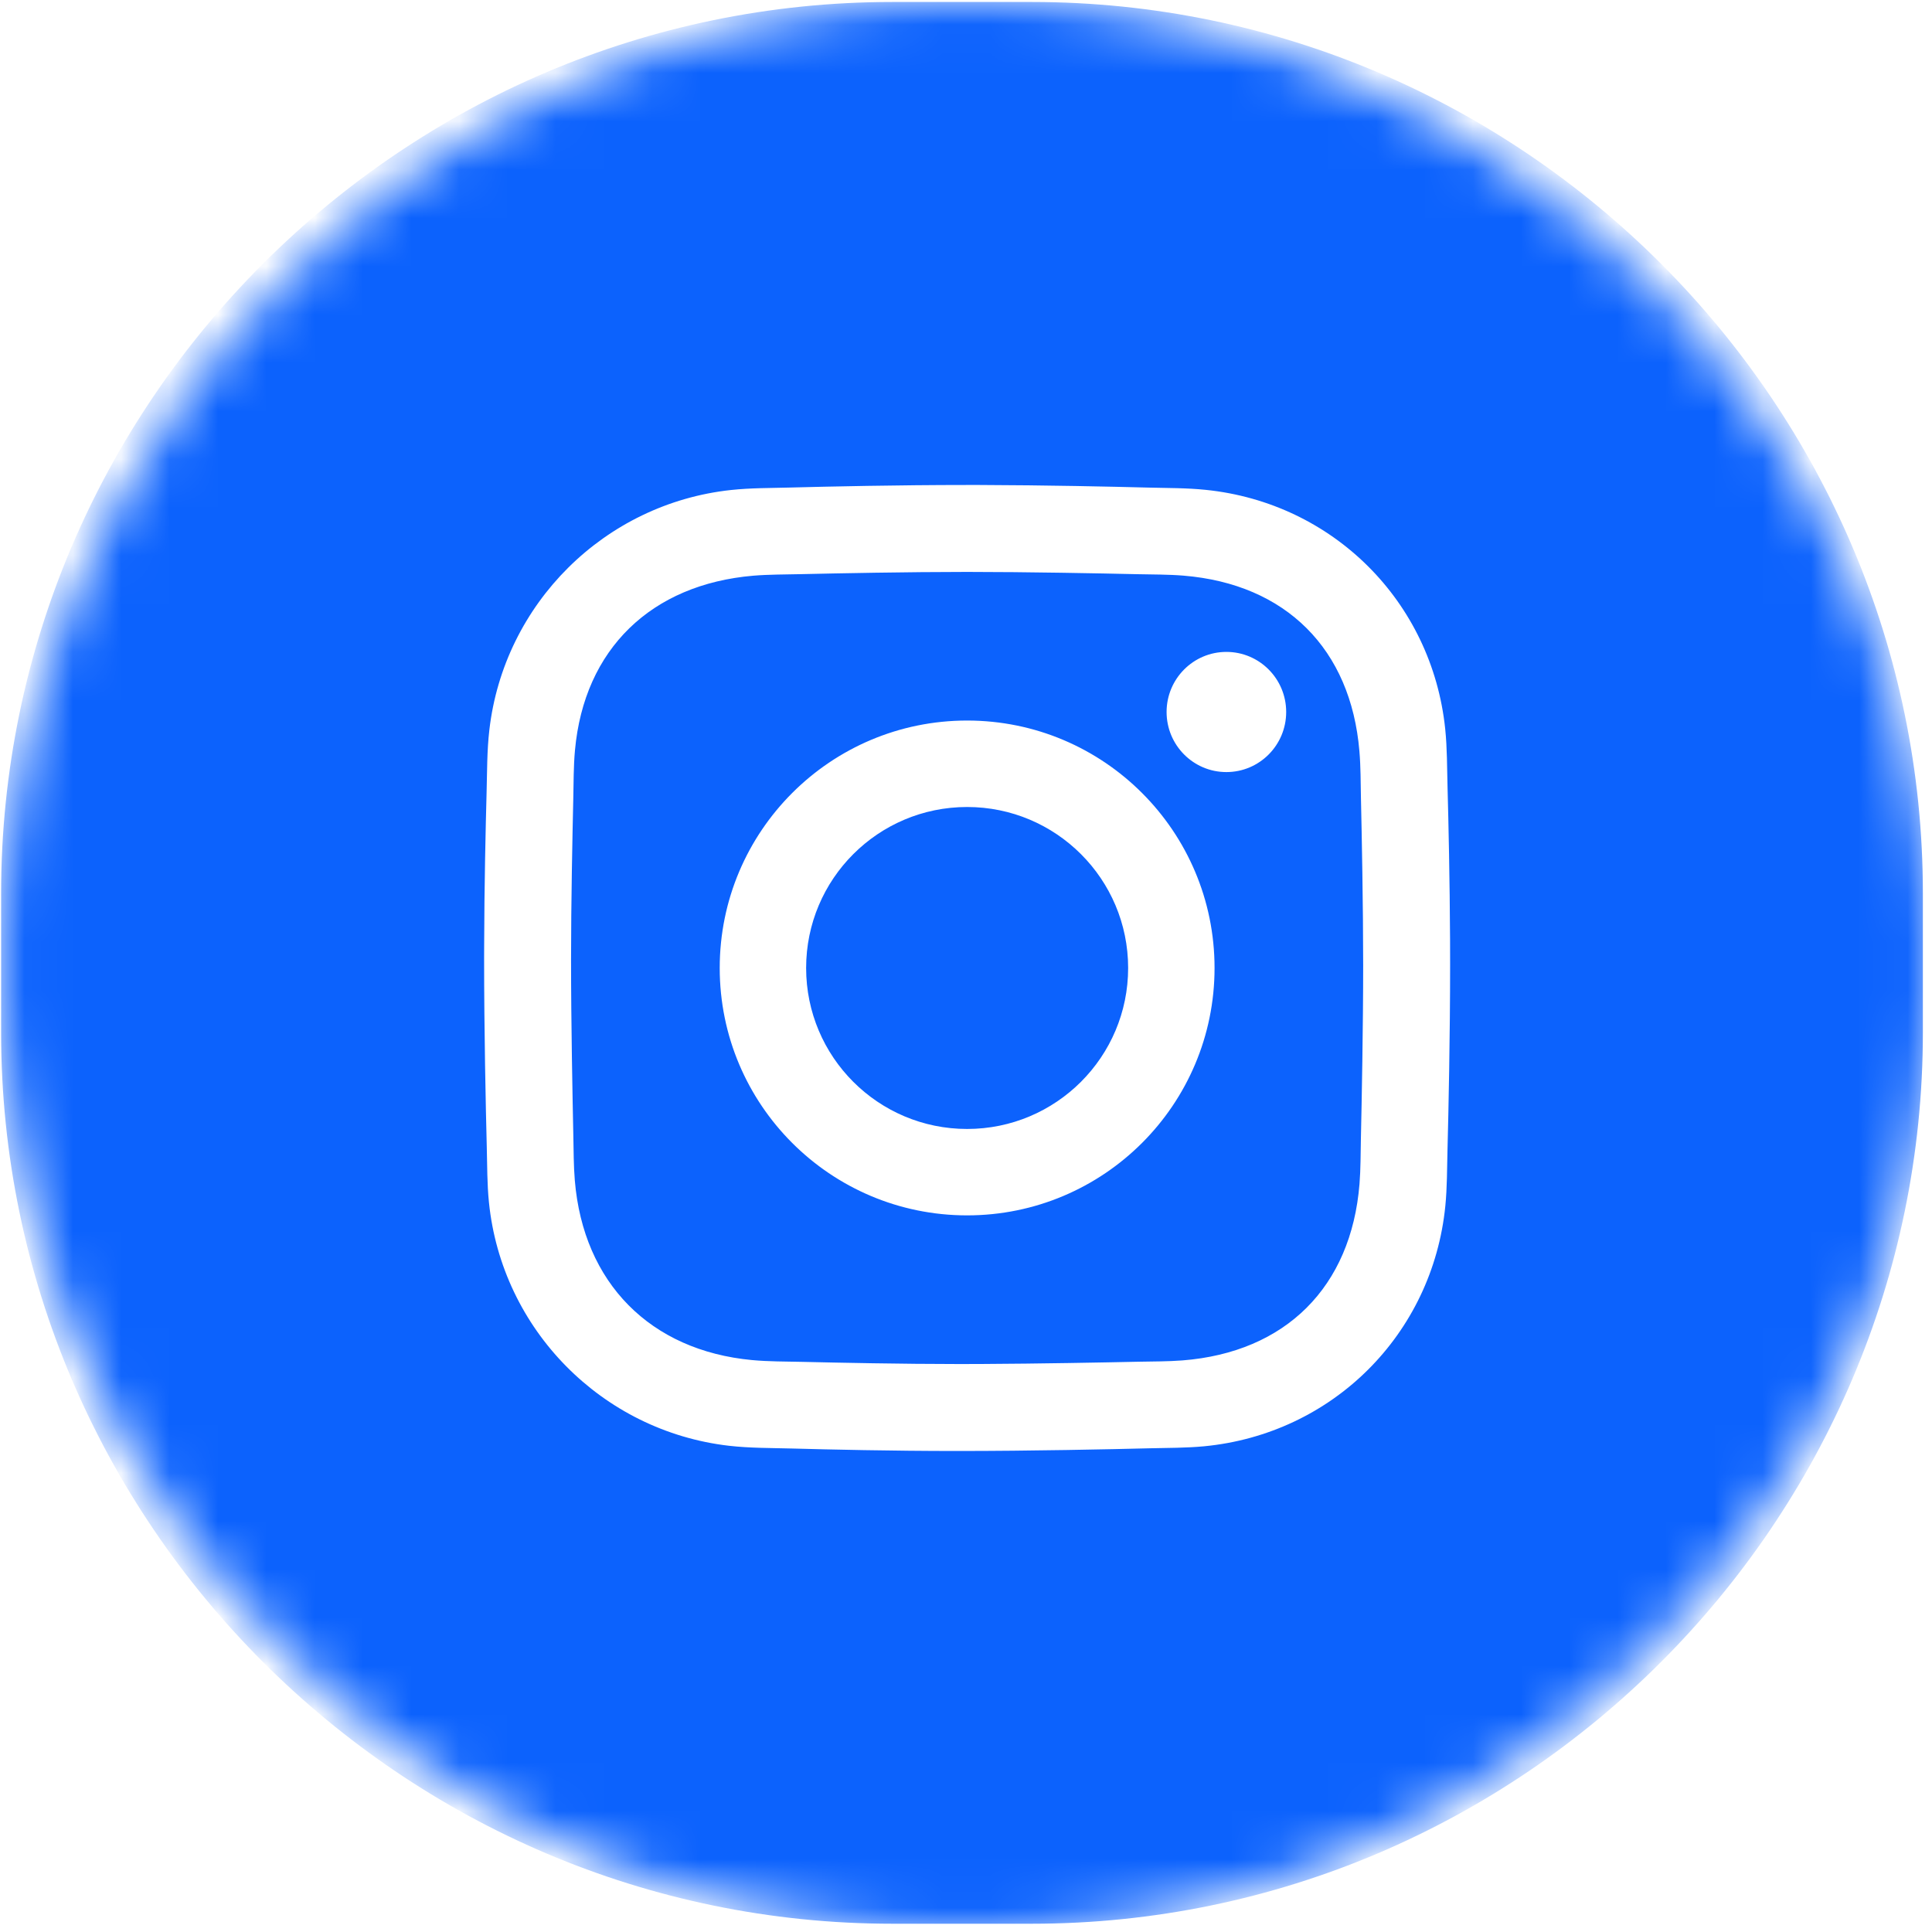 <svg width="40" height="40" viewBox="0 0 40 40" fill="none" xmlns="http://www.w3.org/2000/svg">
<mask id="mask0_4815_12326" style="mask-type:alpha" maskUnits="userSpaceOnUse" x="0" y="0" width="40" height="40">
<ellipse cx="20" cy="20" rx="20" ry="20" fill="#00E291"/>
</mask>
<g mask="url(#mask0_4815_12326)">
<path d="M21.359 0.041C31.508 0.041 39.811 8.345 39.811 18.494V21.377C39.811 31.525 31.508 39.829 21.359 39.829H18.476C8.327 39.829 0.023 31.525 0.023 21.377V18.494C0.023 8.345 8.327 0.041 18.476 0.041H21.359ZM20.28 10.041L20.023 10.041C18.586 10.041 17.149 10.073 16.361 10.094C15.952 10.105 15.541 10.101 15.134 10.145C12.516 10.427 10.434 12.497 10.132 15.109C10.081 15.544 10.086 15.984 10.074 16.422C10.055 17.13 10.027 18.323 10.024 19.571L10.023 19.829C10.023 21.359 10.057 22.925 10.078 23.741C10.088 24.125 10.084 24.51 10.123 24.892C10.389 27.528 12.466 29.629 15.091 29.933C15.527 29.983 15.966 29.978 16.404 29.99C17.161 30.011 18.472 30.041 19.811 30.041C21.362 30.041 22.985 30.006 23.812 29.985C24.185 29.976 24.557 29.979 24.928 29.944C27.589 29.689 29.658 27.627 29.924 24.969C29.962 24.583 29.959 24.193 29.969 23.805C29.99 22.995 30.023 21.46 30.023 19.97L30.022 19.463C30.016 18.208 29.989 16.999 29.97 16.302C29.959 15.897 29.963 15.491 29.921 15.087C29.646 12.454 27.599 10.411 24.964 10.142C24.569 10.101 24.172 10.105 23.776 10.095C23.023 10.075 21.655 10.045 20.28 10.041ZM20.023 11.841C21.279 11.841 22.79 11.871 23.545 11.888C23.864 11.895 24.185 11.892 24.504 11.918C26.622 12.092 27.968 13.436 28.145 15.552C28.173 15.877 28.17 16.202 28.177 16.527C28.194 17.276 28.223 18.75 28.223 19.983C28.223 21.262 28.193 22.808 28.176 23.57C28.169 23.885 28.172 24.199 28.147 24.513C27.975 26.647 26.617 27.999 24.48 28.166C24.177 28.189 23.873 28.187 23.569 28.193C22.882 28.208 21.531 28.234 20.312 28.24L19.85 28.241C18.681 28.241 17.337 28.213 16.616 28.196C16.267 28.188 15.918 28.191 15.571 28.159C13.463 27.962 12.077 26.561 11.901 24.44C11.875 24.128 11.877 23.815 11.87 23.502C11.854 22.737 11.823 21.175 11.823 19.867C11.823 18.681 11.852 17.278 11.869 16.545C11.877 16.208 11.873 15.871 11.904 15.535C12.094 13.434 13.487 12.098 15.598 11.919C15.927 11.892 16.258 11.895 16.588 11.887C17.331 11.87 18.784 11.841 20.023 11.841ZM20.023 14.918C17.194 14.918 14.901 17.212 14.901 20.041C14.901 22.87 17.194 25.163 20.023 25.163C22.852 25.163 25.146 22.87 25.146 20.041C25.146 17.212 22.852 14.918 20.023 14.918ZM20.023 16.708C21.864 16.708 23.357 18.2 23.357 20.041C23.357 21.882 21.864 23.374 20.023 23.374C18.182 23.374 16.69 21.882 16.69 20.041C16.69 18.2 18.182 16.708 20.023 16.708ZM25.391 13.497C24.707 13.497 24.153 14.054 24.153 14.741C24.153 15.428 24.707 15.985 25.391 15.985C26.075 15.985 26.629 15.428 26.629 14.741C26.629 14.054 26.075 13.497 25.391 13.497Z" fill="#0C62FD"/>
</g>
</svg>
